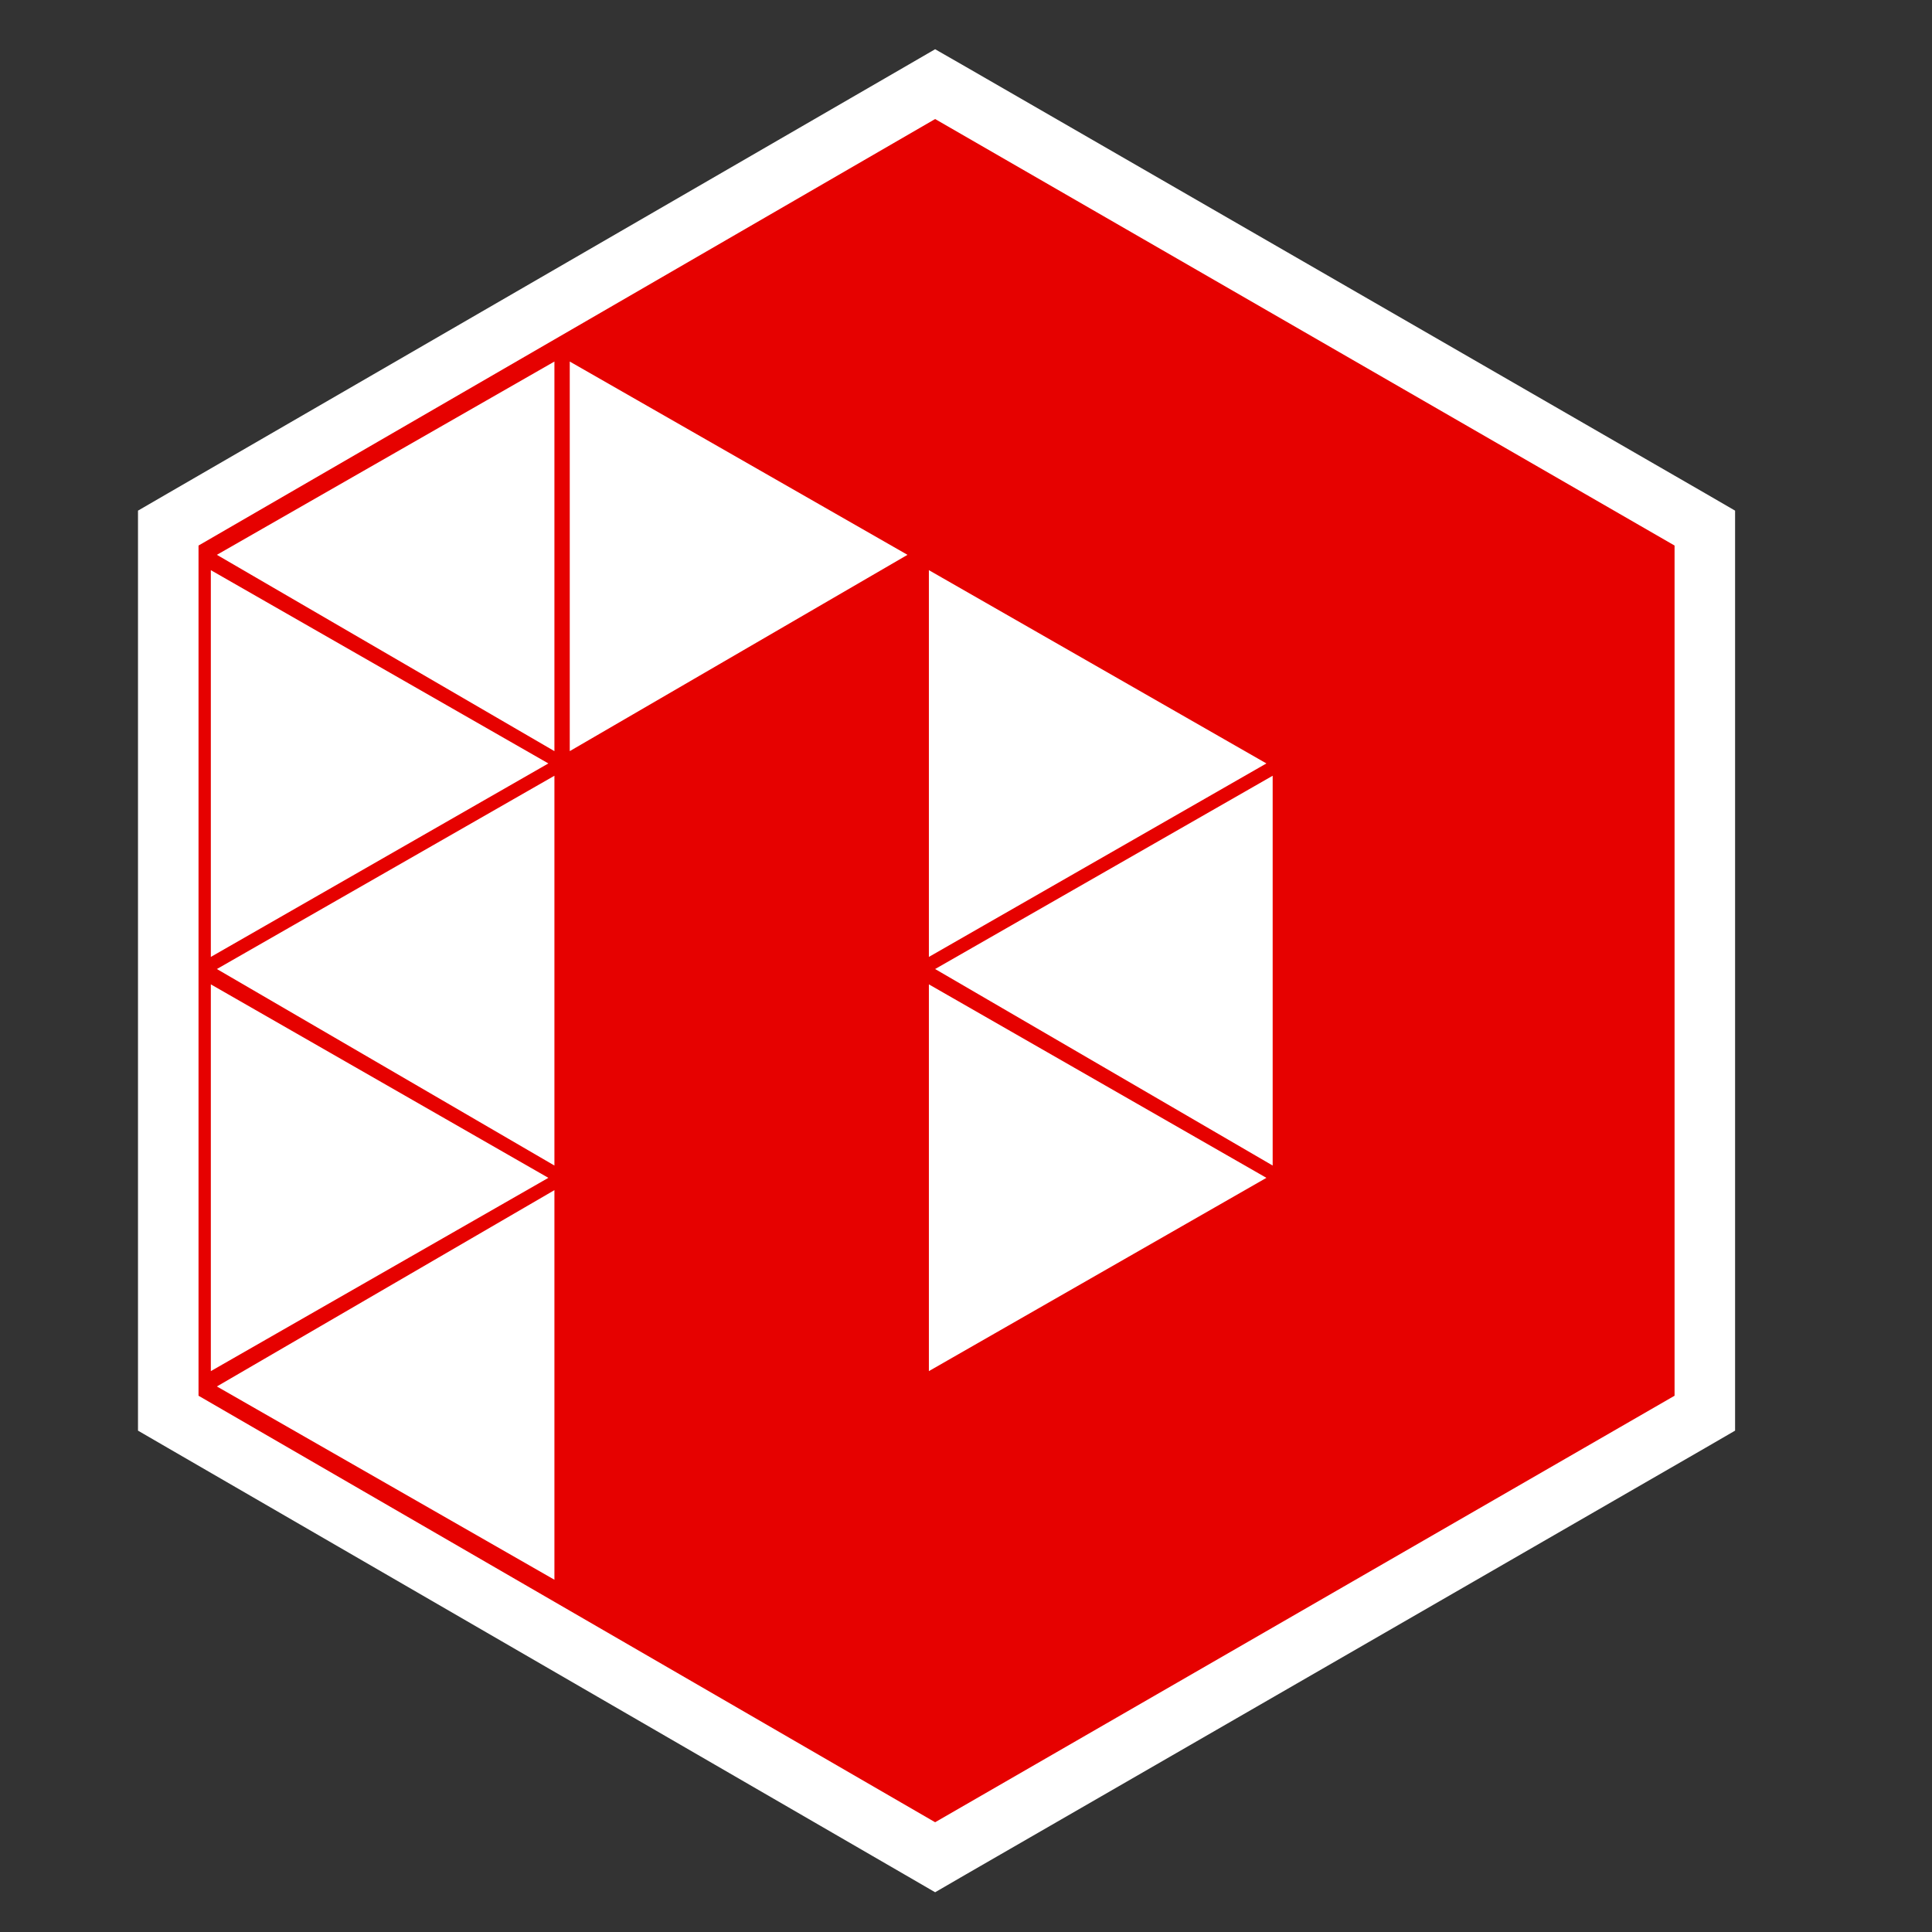 <?xml version="1.0" encoding="UTF-8"?> <!-- Generator: Adobe Illustrator 22.0.1, SVG Export Plug-In . SVG Version: 6.00 Build 0) --> <svg xmlns="http://www.w3.org/2000/svg" xmlns:xlink="http://www.w3.org/1999/xlink" id="Capa_1" x="0px" y="0px" viewBox="0 0 957.6 957.6" style="enable-background:new 0 0 957.6 957.6;" xml:space="preserve"><rect x="0" y="0" width="957.6" height="957.6" fill="#333333" stroke="none"/> <style type="text/css"> .st0{fill:#E60100;} .st1{fill:#FFFFFF;} </style> <g> <g> <polygon class="st0" points="83.4,700.4 83.4,261.8 463.5,41.7 845,261.7 845,700.5 463.5,920.5 "></polygon> <path class="st1" d="M463.5,59L830,270.4v421.4L463.5,903.2L98.4,691.8V270.4L463.5,59 M463.5,24.4l-15,8.7L83.4,244.4l-15,8.7 v17.3v421.4v17.3l15,8.7l365.1,211.4l15,8.7l15-8.7L845,717.8l15-8.7v-17.3V270.4v-17.3l-15-8.7L478.5,33L463.5,24.4L463.5,24.4z"></path> </g> <g> <polygon class="st1" points="107.5,275 274.8,372.3 274.8,179.2 "></polygon> <polygon class="st1" points="271.8,378.4 104.5,282.6 104.5,474.3 "></polygon> <polygon class="st1" points="271.8,583.8 104.5,487.9 104.5,679.6 "></polygon> <polygon class="st1" points="107.5,480.3 274.8,577.7 274.8,384.5 "></polygon> <polygon class="st1" points="107.5,687.2 274.8,783 274.8,589.9 "></polygon> <polygon class="st1" points="449.8,275 282.4,179.2 282.4,372.3 "></polygon> <polygon class="st1" points="463.5,480.3 630.8,384.5 630.8,577.7 "></polygon> <polygon class="st1" points="627.7,378.4 460.4,474.3 460.4,282.6 "></polygon> <polygon class="st1" points="627.7,583.8 460.4,679.6 460.4,487.9 "></polygon> </g> </g> </svg> 